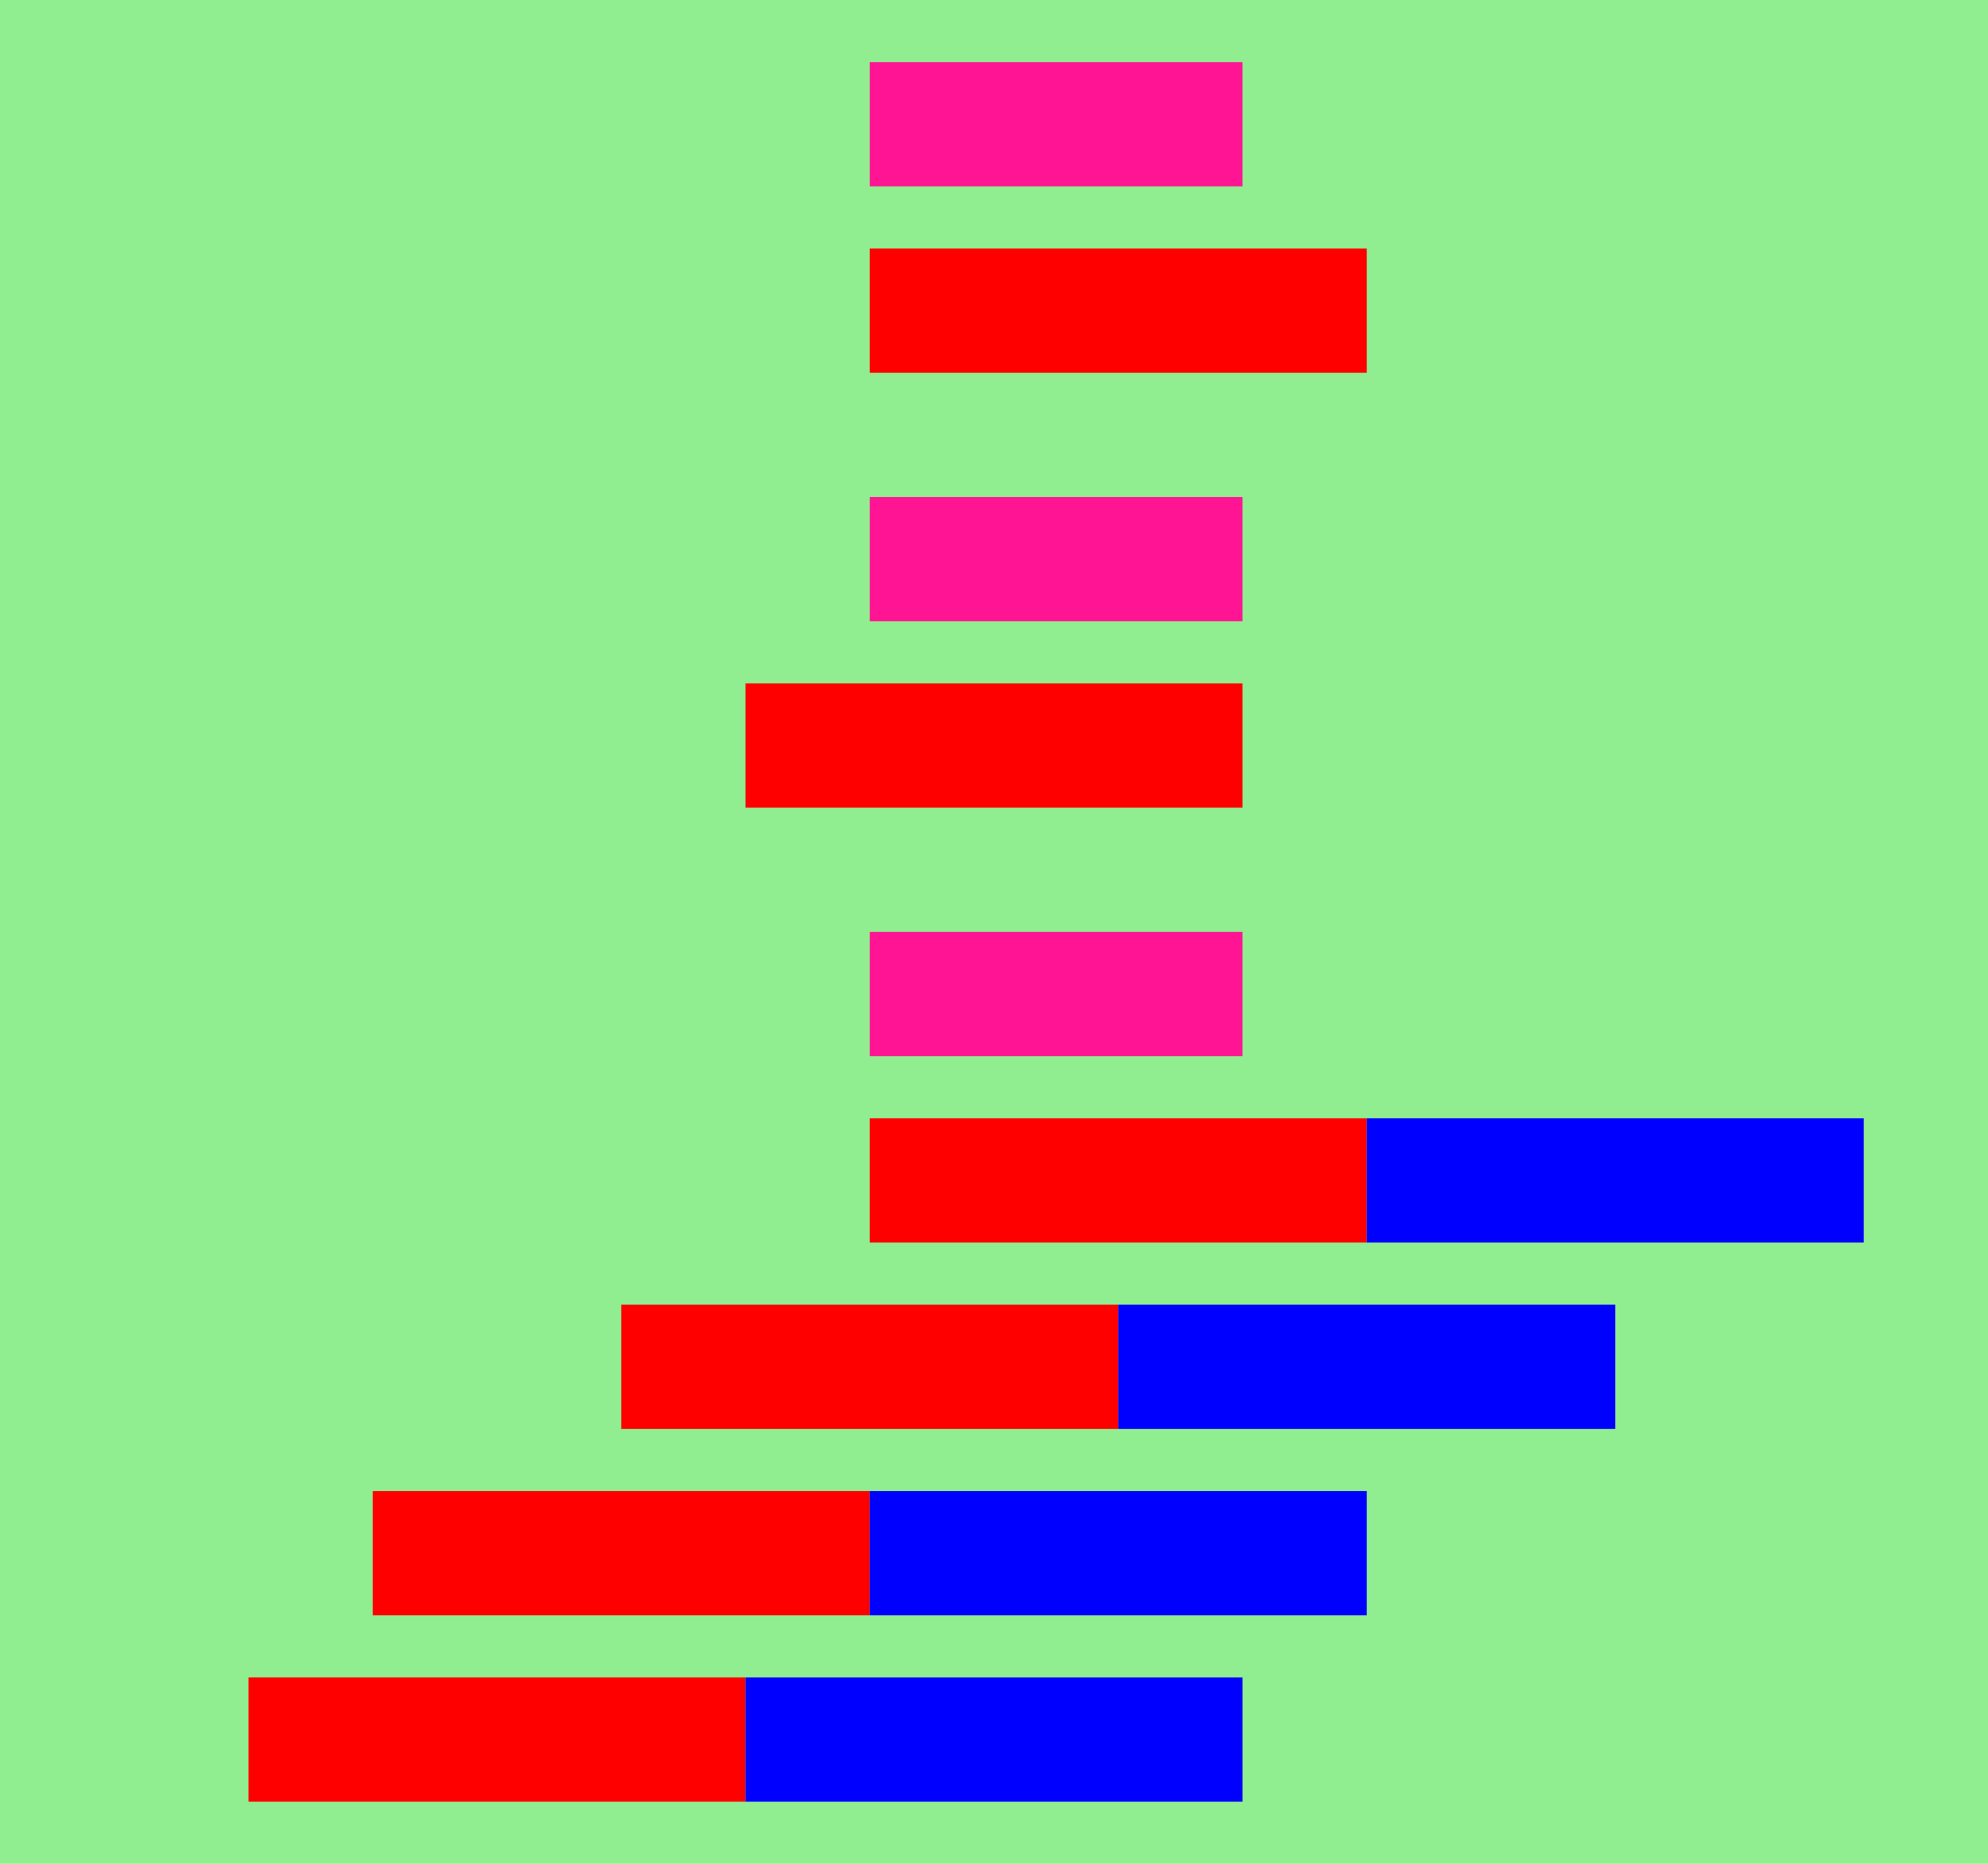 <svg version="1.1" xmlns="http://www.w3.org/2000/svg" width="800" height="750">
	<rect width="100%" height="100%" fill="lightgreen" />
	<rect x="350" y="25" width="150" height="50" fill="deeppink" />
	<rect x="350" y="100" width="200" height="50" fill="red" />

	<rect x="350" y="200" width="150" height="50" fill="deeppink" />	
	<rect x="300" y="275" width="200" height="50" fill="red" />

	<rect x="350" y="375" width="150" height="50" fill="deeppink" />
	<rect x="350" y="450" width="200" height="50" fill="red" /> <rect x="550" y="450" width="200" height="50" fill="blue" />
	<rect x="250" y="525" width="200" height="50" fill="red" /> <rect x="450" y="525" width="200" height="50" fill="blue" />
	<rect x="150" y="600" width="200" height="50" fill="red" /> <rect x="350" y="600" width="200" height="50" fill="blue" />
	<rect x="100" y="675" width="200" height="50" fill="red" /> <rect x="300" y="675" width="200" height="50" fill="blue" />	
</svg>